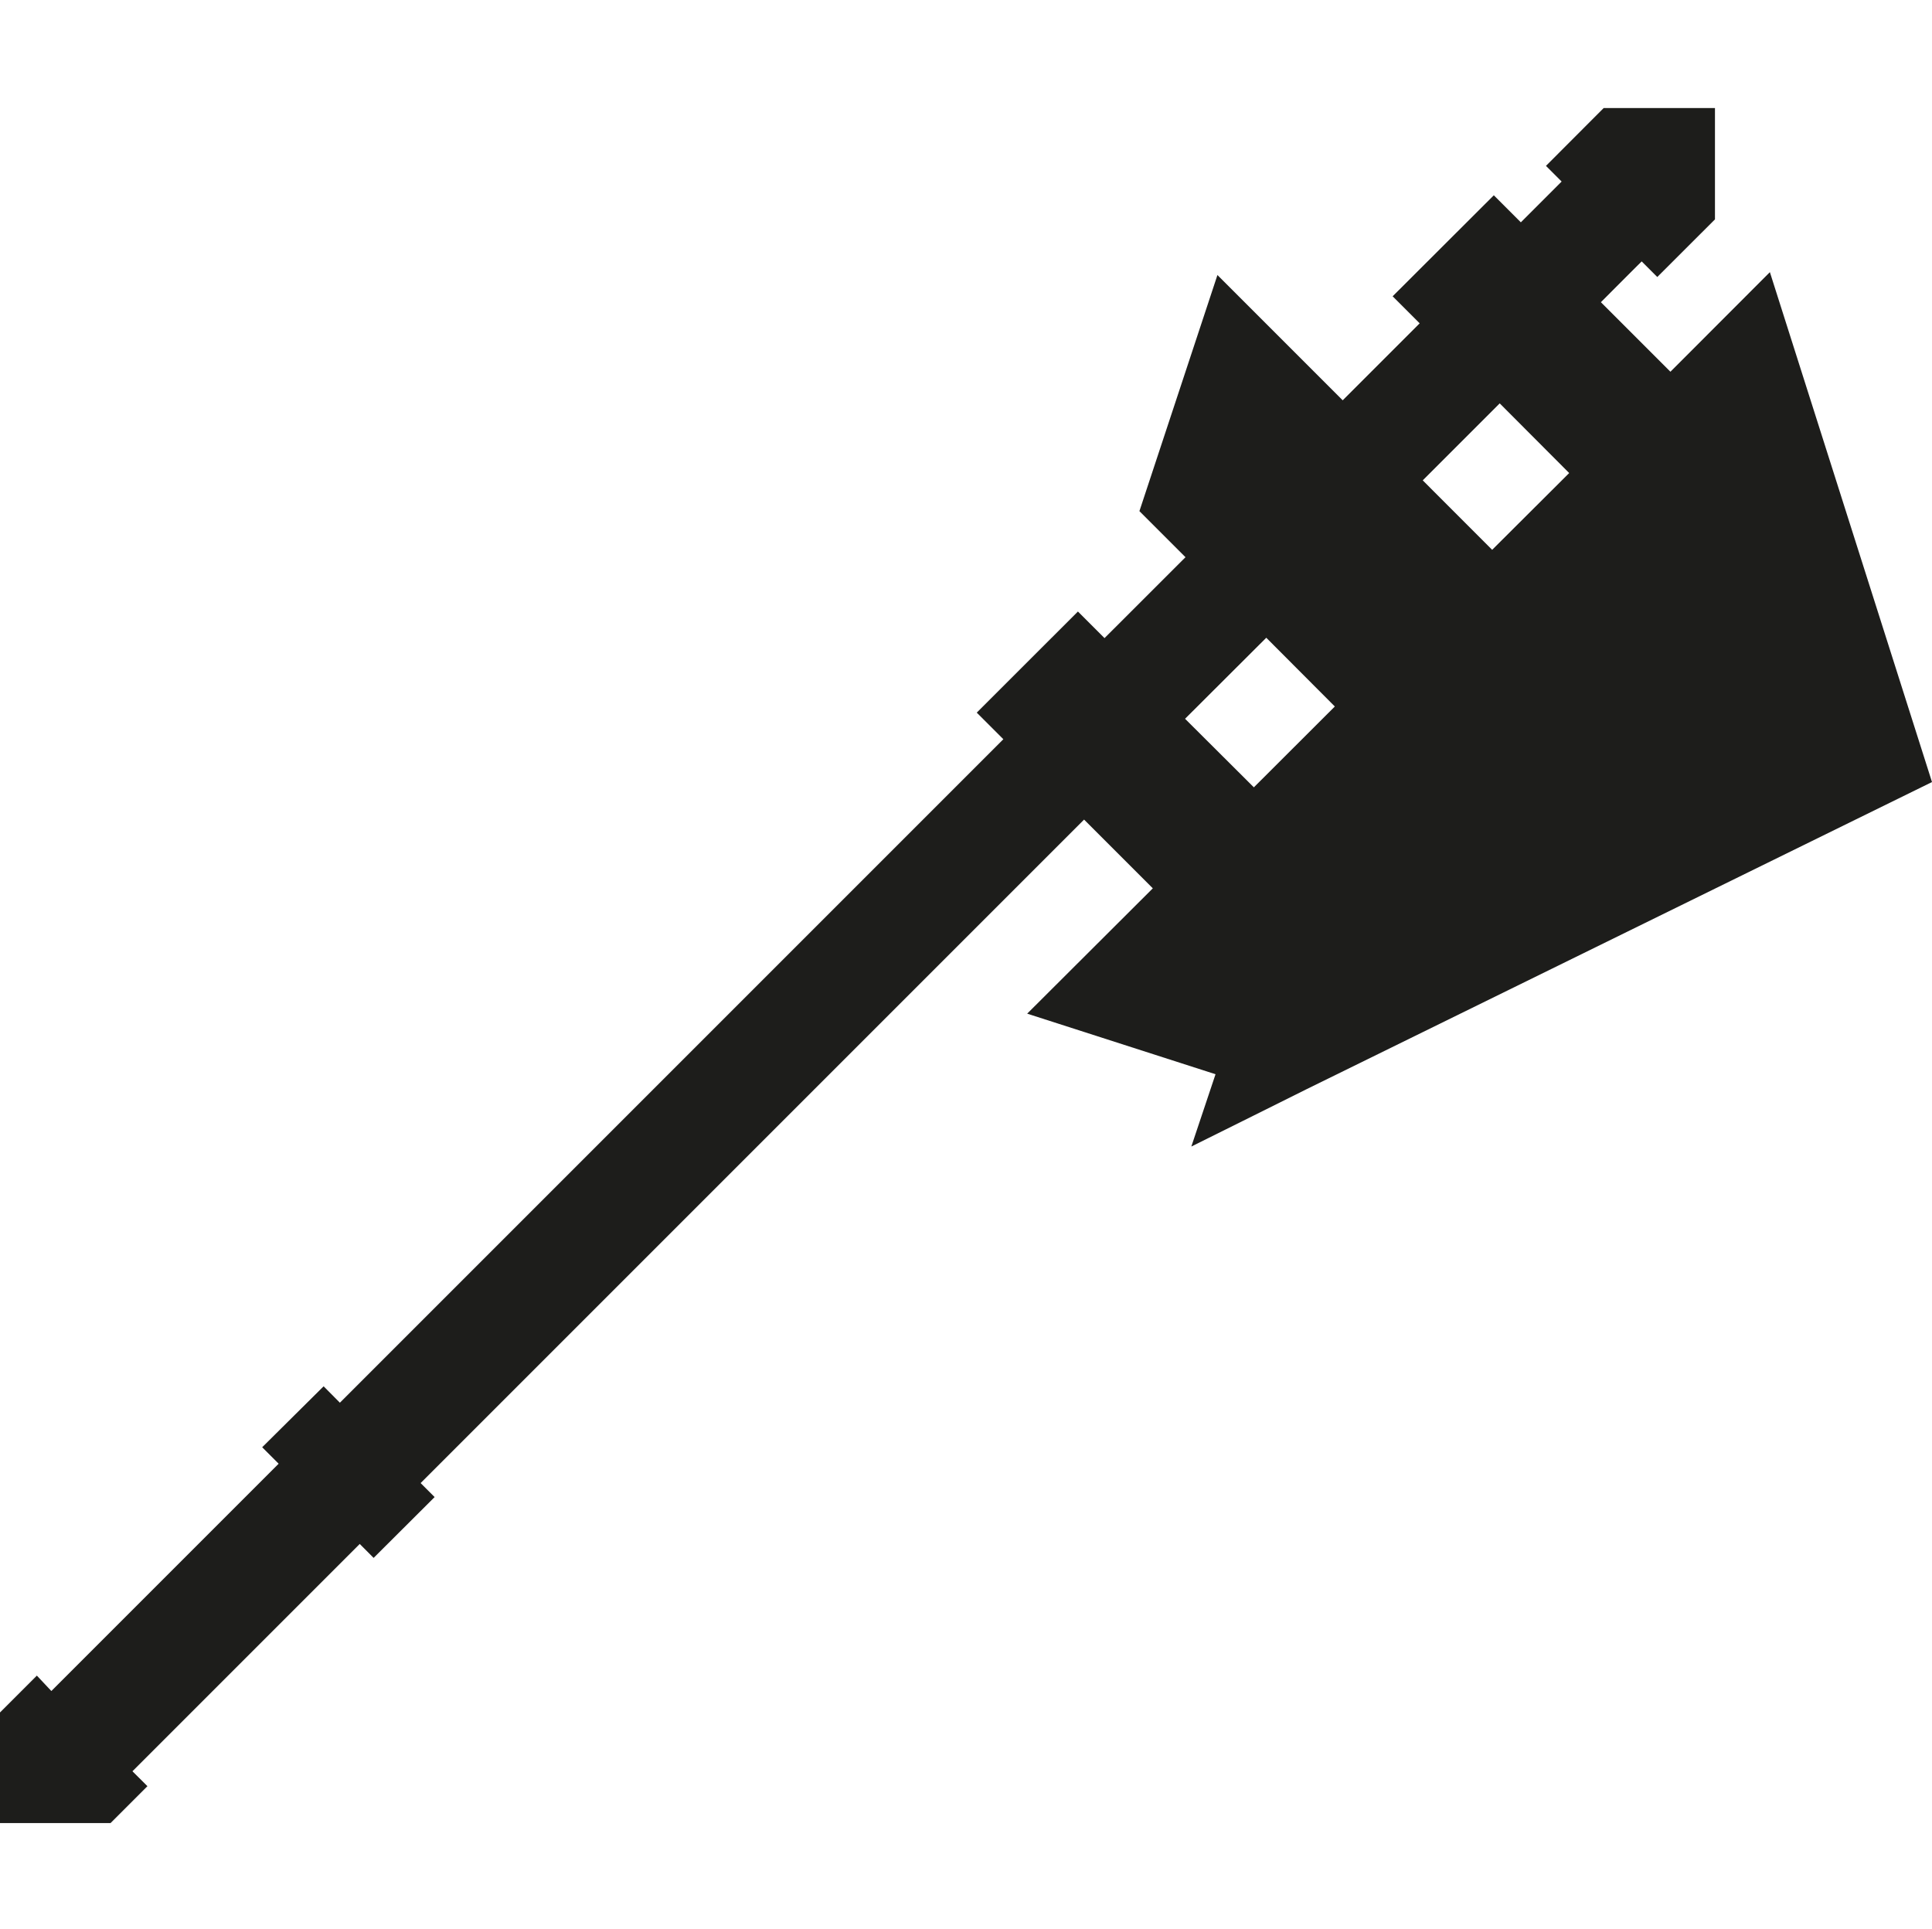 <svg xmlns="http://www.w3.org/2000/svg" viewBox="0 0 314.5 314"><defs><style>.cls-1{fill:none;}.cls-2{fill:#1d1d1b;}</style></defs><g id="Layer_2" data-name="Layer 2"><g id="Layer_1-2" data-name="Layer 1"><g id="Layer_2-2" data-name="Layer 2"><g id="Layer_1-2-2" data-name="Layer 1-2"><line class="cls-1" x2="314.5"/><line class="cls-1" x1="314.5" y1="314" y2="314"/></g></g><path class="cls-2" d="M314.5,127.3l-26.39-83L271.92,60.51,260.6,49.19l5.09-5.1h0l1.55-1.54,2.54,2.54,9.39-9.38V17.59H261.05L251.66,27l2.55,2.55-6.64,6.64-4.4-4.4L226.7,48.23l4.4,4.4L218.57,65.16l-4-4L198.18,44.77,185.48,83.2l5,5,2.5,2.5-13.18,13.17-4.33-4.33L159,116l4.33,4.33-108,108-2.65-2.67-10,9.92,2.68,2.68-37,37L6,272.75l-6,6v18H18l6-6-2.44-2.43,37-37,2.26,2.27,9.93-9.9-2.28-2.28,108-108,11.19,11.19L167.21,165l30.66,9.86-3.94,11.77,10.18-5.06,8.61-4.29ZM244.13,65.66,255.44,77,242.9,89.5,231.6,78.19Zm-38,38.15L217.29,115l-13.18,13.16L192.91,117Z"/></g></g></svg>